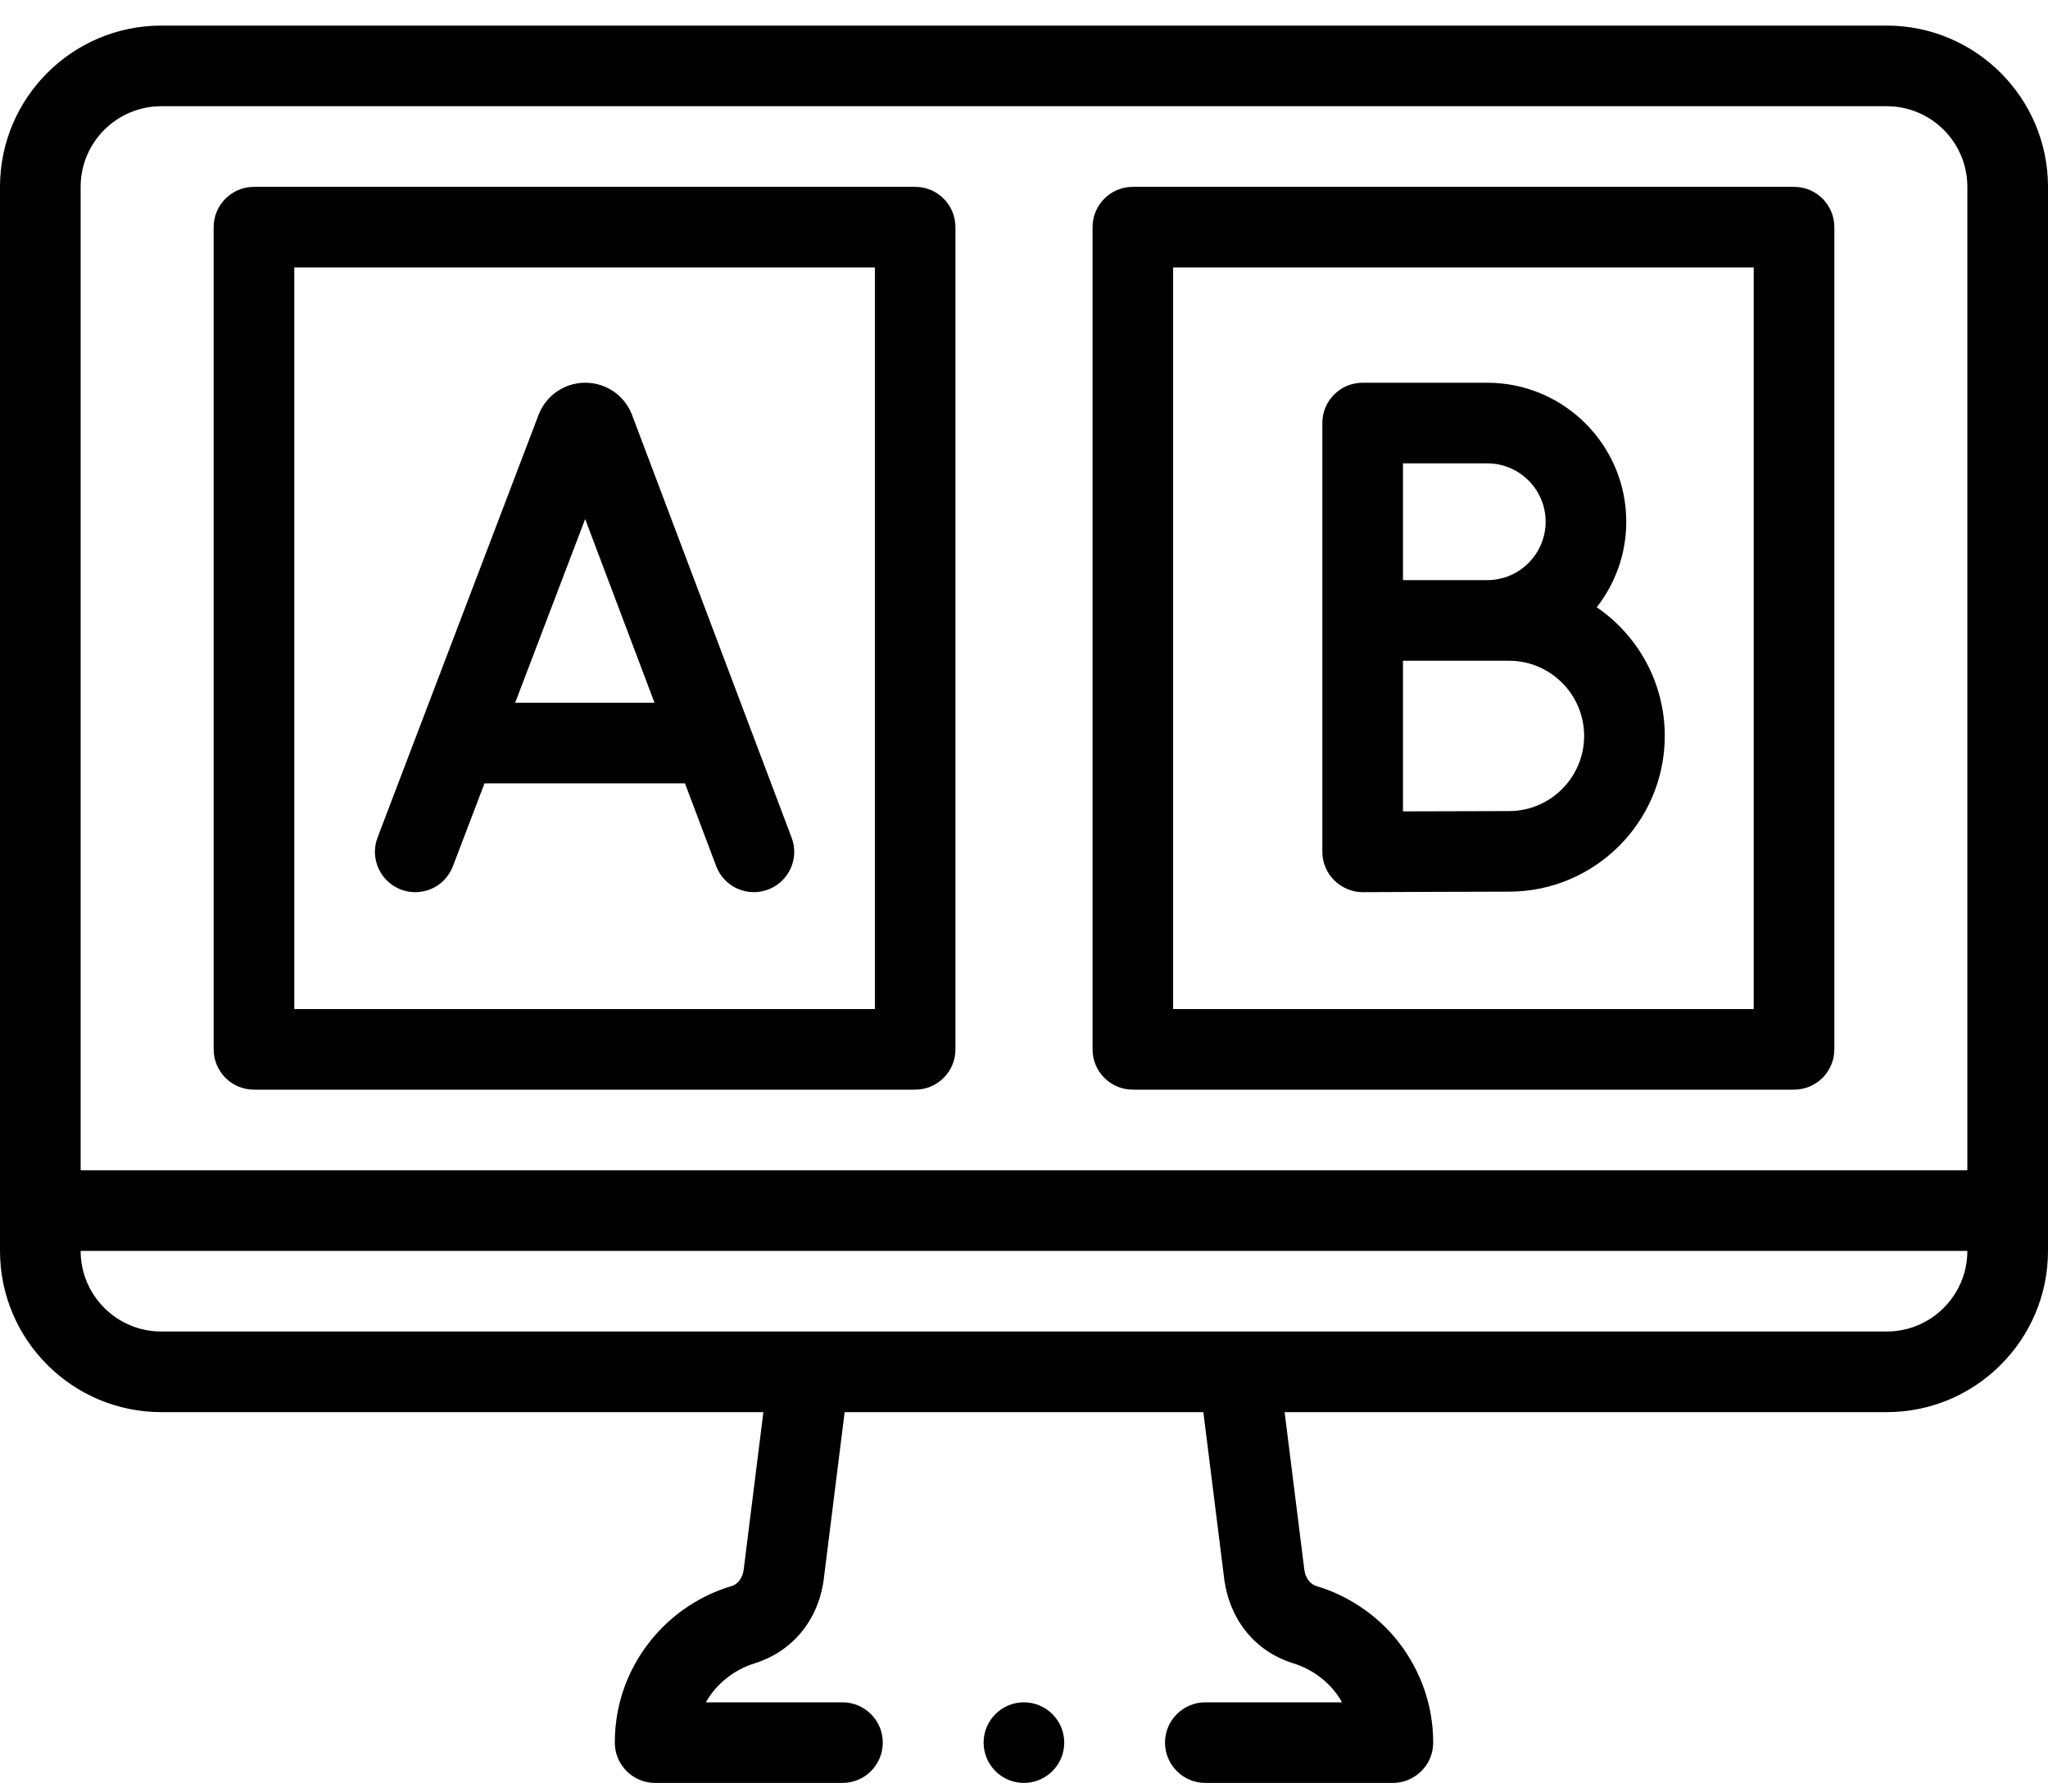 <svg width="40" height="35" viewBox="0 0 40 35" fill="none" xmlns="http://www.w3.org/2000/svg">
<path fill-rule="evenodd" clip-rule="evenodd" d="M40 24.437V3.65C40 1.913 38.587 0.5 36.85 0.5H3.15C1.413 0.5 0 1.913 0 3.65V24.437C0 26.174 1.413 27.587 3.15 27.587H14.91L14.524 30.672C14.503 30.826 14.408 30.951 14.29 30.985C13.762 31.14 13.137 31.483 12.654 32.119C12.232 32.675 12.008 33.341 12.008 34.043C12.008 34.478 12.362 34.831 12.795 34.831H16.455C16.889 34.831 17.242 34.477 17.242 34.043C17.242 33.609 16.889 33.256 16.455 33.256H13.787C13.992 32.891 14.339 32.619 14.737 32.495C15.451 32.273 15.974 31.681 16.087 30.867L16.497 27.587H23.503L23.913 30.867C24.012 31.576 24.45 32.242 25.263 32.495C25.661 32.619 26.008 32.891 26.212 33.256H23.542C23.107 33.256 22.754 33.609 22.754 34.043C22.754 34.477 23.107 34.831 23.542 34.831H27.205C27.611 34.831 27.992 34.503 27.992 34.043C27.992 33.341 27.765 32.677 27.346 32.119C26.888 31.511 26.259 31.146 25.71 30.985C25.602 30.953 25.497 30.836 25.476 30.671L25.09 27.587H36.85C38.587 27.587 40 26.174 40 24.437ZM17.874 21.287H4.961C4.526 21.287 4.173 20.935 4.173 20.5V4.437C4.173 4.002 4.526 3.65 4.961 3.65H17.874C18.309 3.65 18.661 4.002 18.661 4.437V20.5C18.661 20.935 18.309 21.287 17.874 21.287ZM35.039 21.287H22.126C21.691 21.287 21.339 20.935 21.339 20.5V4.437C21.339 4.002 21.691 3.65 22.126 3.65H35.039C35.474 3.65 35.827 4.002 35.827 4.437V20.5C35.827 20.935 35.474 21.287 35.039 21.287ZM15.461 16.364L12.344 8.104L12.341 8.095L12.335 8.082C12.184 7.714 11.829 7.477 11.432 7.477H11.431C11.033 7.477 10.678 7.716 10.527 8.084C10.525 8.09 10.522 8.096 10.52 8.102L7.374 16.362C7.22 16.768 7.424 17.223 7.83 17.378C8.204 17.521 8.674 17.363 8.846 16.922L9.463 15.303H13.378L13.988 16.92C14.141 17.327 14.595 17.532 15.002 17.378C15.409 17.225 15.615 16.771 15.461 16.364ZM10.062 13.728L11.429 10.14L12.783 13.728H10.062ZM25.827 16.642C25.827 17.089 26.2 17.429 26.614 17.429L26.626 17.429C26.805 17.428 28.89 17.419 29.473 17.419C31.15 17.419 32.515 16.054 32.515 14.377C32.515 13.334 31.988 12.412 31.186 11.863C31.547 11.402 31.763 10.822 31.763 10.192C31.763 8.695 30.545 7.477 29.048 7.477H26.614C26.179 7.477 25.827 7.829 25.827 8.264V16.642ZM27.402 12.908V15.851C28.111 15.848 29.096 15.845 29.473 15.845C30.282 15.845 30.94 15.186 30.94 14.377C30.94 13.567 30.282 12.908 29.473 12.908H27.402ZM29.048 11.333H27.402V9.052H29.048C29.676 9.052 30.188 9.563 30.188 10.192C30.188 10.821 29.676 11.333 29.048 11.333ZM34.252 19.713H22.913V5.224H34.252V19.713ZM17.087 19.713H5.748V5.224H17.087V19.713ZM20.786 34.043C20.786 34.477 20.432 34.831 19.998 34.831C19.564 34.831 19.211 34.477 19.211 34.043C19.211 33.609 19.564 33.256 19.998 33.256C20.432 33.256 20.786 33.609 20.786 34.043ZM38.425 24.437H1.575C1.575 25.305 2.281 26.012 3.15 26.012H36.85C37.719 26.012 38.425 25.305 38.425 24.437ZM36.85 2.075C37.719 2.075 38.425 2.781 38.425 3.65V22.862H1.575V3.65C1.575 2.781 2.281 2.075 3.15 2.075H36.85Z" fill="currentColor"/>
</svg>
